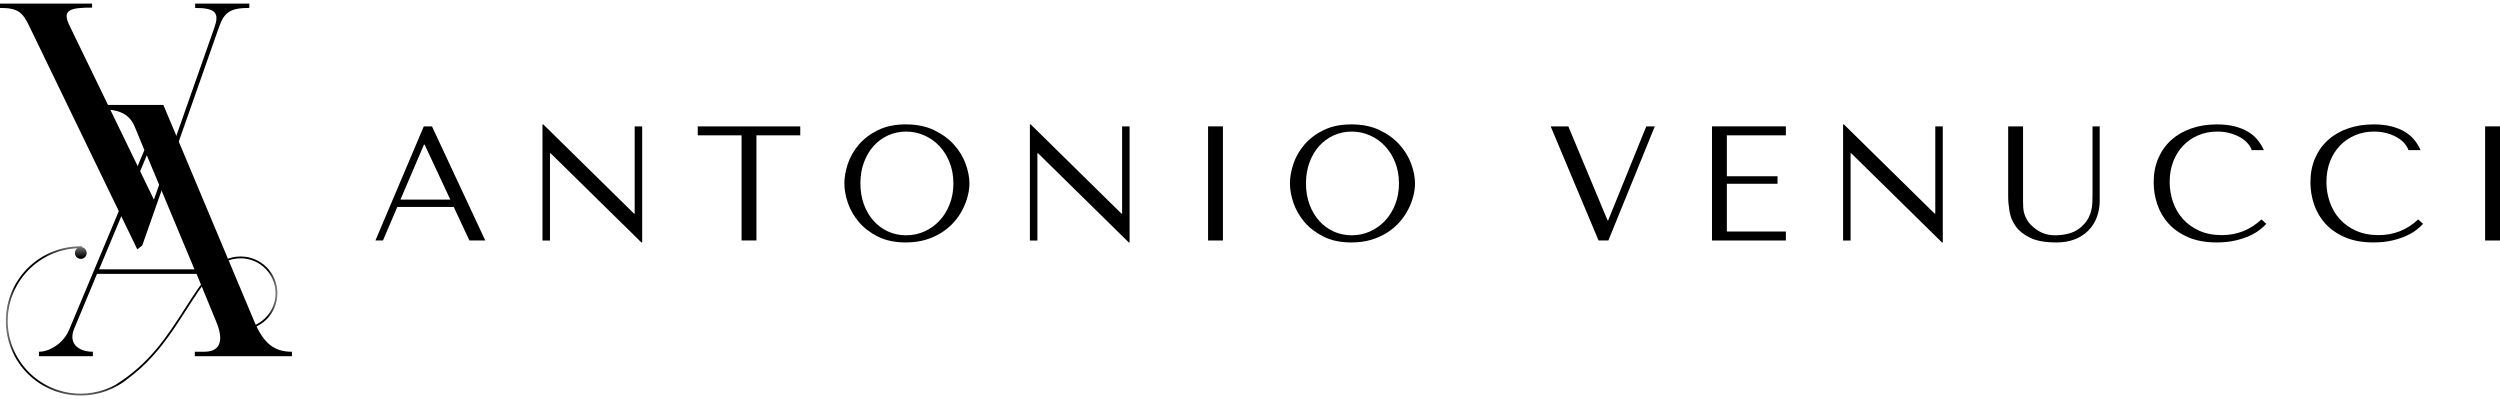 <svg width="238" height="38" viewBox="0 0 238 38" fill="none" xmlns="http://www.w3.org/2000/svg">
<path d="M8.842 33.912V33.485C7.46 33.485 6.473 32.698 7.065 31.287L9.237 26.07H18.711L20.587 30.631C21.244 32.206 21.146 33.486 19.436 33.486H18.547V33.913H27.792V33.486C26.147 33.486 25.127 32.764 24.206 30.599L15.553 9.989H9.796V10.416C11.112 10.416 12.297 10.745 12.823 12.056L13.744 14.288L6.572 31.417C6.079 32.599 4.796 33.485 3.71 33.485V33.912H8.842ZM13.974 14.781L18.514 25.642H9.434L13.975 14.781H13.974Z" fill="black"/>
<mask id="mask0_2103_1121" style="mask-type:luminance" maskUnits="userSpaceOnUse" x="0" y="23" width="27" height="15">
<path d="M26.415 23.448H0.553V37.655H26.415V23.448Z" fill="white"/>
</mask>
<g mask="url(#mask0_2103_1121)">
<path d="M21.918 31.28C22.075 31.326 22.238 31.361 22.404 31.385C22.567 31.408 22.733 31.42 22.901 31.42C23.87 31.42 24.747 31.028 25.382 30.395C26.017 29.761 26.41 28.886 26.41 27.918C26.41 26.95 26.017 26.075 25.382 25.442C24.747 24.808 23.869 24.416 22.901 24.416C22.362 24.416 21.852 24.538 21.395 24.754C20.921 24.98 20.506 25.307 20.178 25.709C19.186 26.91 18.377 28.17 17.569 29.429C15.903 32.023 14.239 34.615 10.989 36.638C10.692 36.8 10.381 36.94 10.06 37.058C9.316 37.331 8.511 37.478 7.672 37.478C5.755 37.478 4.021 36.703 2.764 35.45C1.508 34.196 0.732 32.465 0.732 30.552C0.732 28.639 1.508 26.907 2.764 25.653C3.953 24.468 5.569 23.71 7.363 23.632C7.221 23.734 7.13 23.899 7.13 24.087C7.13 24.396 7.381 24.647 7.692 24.647C8.002 24.647 8.254 24.396 8.254 24.087C8.254 23.817 8.063 23.591 7.81 23.538V23.449L7.673 23.447C5.708 23.447 3.928 24.242 2.64 25.528C1.353 26.813 0.556 28.589 0.556 30.551C0.556 32.513 1.352 34.288 2.64 35.574C3.928 36.859 5.707 37.654 7.673 37.654C8.533 37.654 9.358 37.501 10.122 37.223C10.913 36.933 11.639 36.507 12.27 35.974C14.797 34.072 16.256 31.8 17.718 29.523C18.524 28.267 19.331 27.01 20.316 25.819L20.248 25.763L20.317 25.819C20.628 25.438 21.023 25.126 21.473 24.912C21.906 24.706 22.391 24.591 22.903 24.591C23.823 24.591 24.657 24.964 25.259 25.566C25.862 26.168 26.235 26.999 26.235 27.917C26.235 28.835 25.863 29.667 25.259 30.269C24.657 30.871 23.823 31.243 22.903 31.243C22.742 31.243 22.584 31.231 22.43 31.209C22.272 31.187 22.119 31.154 21.969 31.11L21.92 31.28H21.918Z" fill="black"/>
</g>
<path d="M0 0.345V0.756C1.709 0.756 2.152 1.134 2.849 2.619L13.071 23.739L13.546 23.36L20.825 2.649C21.331 1.133 21.964 0.755 23.736 0.755V0.345H18.578V0.756C20.571 0.756 20.888 1.261 20.413 2.619L14.653 19.003L6.583 2.366C5.918 0.945 6.646 0.724 8.767 0.724V0.345H0Z" fill="black"/>
<path d="M43.194 19.698L44.688 22.894H46.197L41.124 12.03H40.346L35.741 22.894H36.457L37.826 19.698H43.196H43.194ZM42.867 18.999H38.123L40.363 13.768H40.425L42.867 18.999Z" fill="black"/>
<path d="M60.421 12.031V20.334H60.357L51.722 11.845H51.644V22.896H52.358V14.593H52.422L61.058 23.081H61.135V12.031H60.421Z" fill="black"/>
<path d="M72.013 22.895V12.884H76.184V12.03H66.427V12.884H70.598V22.894H72.014L72.013 22.895Z" fill="black"/>
<path d="M80.384 17.462C80.384 18.042 80.495 18.661 80.719 19.319C80.943 19.975 81.293 20.583 81.769 21.142C82.247 21.701 82.853 22.164 83.59 22.531C84.327 22.897 85.209 23.081 86.236 23.081C86.931 23.081 87.561 22.995 88.126 22.826C88.692 22.654 89.201 22.425 89.652 22.135C90.103 21.845 90.495 21.512 90.827 21.134C91.159 20.756 91.432 20.358 91.644 19.939C91.857 19.52 92.017 19.099 92.126 18.674C92.235 18.25 92.29 17.845 92.29 17.46C92.29 16.882 92.17 16.264 91.931 15.607C91.693 14.95 91.326 14.342 90.827 13.784C90.329 13.224 89.698 12.761 88.935 12.395C88.173 12.027 87.273 11.842 86.236 11.842C85.199 11.842 84.327 12.024 83.59 12.386C82.853 12.746 82.247 13.204 81.769 13.758C81.293 14.313 80.943 14.92 80.719 15.582C80.495 16.244 80.384 16.87 80.384 17.459V17.462ZM81.91 17.462C81.91 16.737 82.021 16.072 82.244 15.468C82.466 14.862 82.773 14.343 83.161 13.907C83.55 13.473 84.009 13.135 84.537 12.893C85.067 12.649 85.643 12.527 86.265 12.527C86.888 12.527 87.458 12.649 88.002 12.893C88.547 13.135 89.024 13.474 89.433 13.907C89.843 14.342 90.167 14.862 90.404 15.468C90.643 16.073 90.763 16.738 90.763 17.462C90.763 18.185 90.643 18.852 90.404 19.457C90.167 20.062 89.843 20.581 89.433 21.018C89.023 21.452 88.547 21.791 88.002 22.035C87.458 22.277 86.879 22.399 86.265 22.399C85.652 22.399 85.066 22.279 84.537 22.035C84.008 21.792 83.55 21.453 83.161 21.018C82.772 20.582 82.466 20.062 82.244 19.457C82.021 18.851 81.91 18.186 81.91 17.462Z" fill="black"/>
<path d="M106.823 12.031V20.334H106.759L98.124 11.845H98.046V22.896H98.76V14.593H98.824L107.46 23.081H107.537V12.031H106.823Z" fill="black"/>
<path d="M115.008 12.031V22.895H116.423V12.031H115.008Z" fill="black"/>
<path d="M122.803 17.462C122.803 18.042 122.915 18.661 123.138 19.319C123.362 19.975 123.712 20.583 124.188 21.142C124.666 21.701 125.273 22.164 126.009 22.531C126.746 22.897 127.628 23.081 128.655 23.081C129.35 23.081 129.98 22.995 130.545 22.826C131.111 22.654 131.621 22.425 132.071 22.135C132.522 21.845 132.914 21.512 133.246 21.134C133.579 20.756 133.851 20.358 134.063 19.939C134.276 19.52 134.437 19.099 134.545 18.674C134.654 18.25 134.709 17.845 134.709 17.46C134.709 16.882 134.589 16.264 134.35 15.607C134.112 14.95 133.745 14.342 133.246 13.784C132.748 13.224 132.117 12.761 131.354 12.395C130.592 12.027 129.692 11.842 128.655 11.842C127.618 11.842 126.746 12.024 126.009 12.386C125.273 12.746 124.666 13.204 124.188 13.758C123.712 14.313 123.362 14.92 123.138 15.582C122.915 16.244 122.803 16.87 122.803 17.459V17.462ZM124.329 17.462C124.329 16.737 124.44 16.072 124.663 15.468C124.885 14.862 125.192 14.343 125.58 13.907C125.97 13.473 126.429 13.135 126.956 12.893C127.486 12.649 128.062 12.527 128.684 12.527C129.307 12.527 129.877 12.649 130.421 12.893C130.966 13.135 131.444 13.474 131.852 13.907C132.262 14.342 132.586 14.862 132.824 15.468C133.062 16.073 133.182 16.738 133.182 17.462C133.182 18.185 133.062 18.852 132.824 19.457C132.586 20.062 132.262 20.581 131.852 21.018C131.443 21.452 130.966 21.791 130.421 22.035C129.877 22.277 129.298 22.399 128.684 22.399C128.071 22.399 127.485 22.279 126.956 22.035C126.428 21.792 125.97 21.453 125.58 21.018C125.191 20.582 124.885 20.062 124.663 19.457C124.44 18.851 124.329 18.186 124.329 17.462Z" fill="black"/>
<path d="M147.623 12.031L152.182 22.895H153.116L157.537 12.031H156.726L153.101 20.972H153.037L149.304 12.031H147.623Z" fill="black"/>
<path d="M162.981 12.031V22.895H170.015V22.041H164.396V17.494H169.22V16.779H164.396V12.884H170.015V12.03H162.981V12.031Z" fill="black"/>
<path d="M184.239 12.031V20.334H184.175L175.54 11.845H175.462V22.896H176.177V14.593H176.24L184.876 23.081H184.953V12.031H184.239Z" fill="black"/>
<path d="M191.178 12.031V18.704C191.178 19.128 191.22 19.597 191.303 20.109C191.386 20.621 191.582 21.097 191.893 21.537C192.204 21.977 192.665 22.344 193.277 22.64C193.889 22.934 194.725 23.081 195.783 23.081C196.448 23.081 197.038 22.977 197.551 22.77C198.064 22.563 198.493 22.279 198.841 21.916C199.189 21.554 199.452 21.133 199.628 20.651C199.804 20.171 199.892 19.656 199.892 19.107V12.031H199.208V18.596C199.208 18.824 199.202 19.054 199.191 19.286C199.181 19.52 199.151 19.752 199.099 19.985C199.047 20.219 198.966 20.449 198.857 20.678C198.748 20.905 198.59 21.133 198.382 21.36C198.01 21.763 197.59 22.038 197.123 22.184C196.656 22.328 196.168 22.4 195.659 22.4C195.223 22.4 194.837 22.333 194.5 22.198C194.162 22.063 193.843 21.862 193.543 21.593C193.304 21.387 193.122 21.18 192.999 20.973C192.874 20.766 192.78 20.562 192.719 20.36C192.657 20.157 192.621 19.952 192.61 19.745C192.6 19.538 192.594 19.331 192.594 19.125V12.031H191.178Z" fill="black"/>
<path d="M215.282 20.893C214.223 21.887 212.968 22.383 211.516 22.383C210.706 22.383 209.991 22.243 209.369 21.964C208.746 21.686 208.227 21.312 207.813 20.846C207.398 20.381 207.083 19.843 206.871 19.233C206.659 18.622 206.553 17.984 206.553 17.323C206.553 16.619 206.664 15.974 206.888 15.39C207.11 14.806 207.423 14.302 207.827 13.876C208.233 13.452 208.713 13.12 209.267 12.883C209.823 12.645 210.427 12.525 211.082 12.525C211.528 12.525 211.935 12.577 212.303 12.68C212.671 12.784 212.998 12.918 213.284 13.085C213.569 13.25 213.803 13.438 213.984 13.651C214.165 13.864 214.293 14.077 214.366 14.294H215.519C215.364 13.943 215.163 13.617 214.919 13.317C214.676 13.016 214.373 12.758 214.01 12.541C213.646 12.323 213.221 12.153 212.732 12.028C212.245 11.905 211.69 11.842 211.067 11.842C210.165 11.842 209.343 11.971 208.602 12.23C207.861 12.488 207.225 12.857 206.695 13.339C206.165 13.82 205.755 14.399 205.464 15.077C205.174 15.756 205.03 16.514 205.03 17.351C205.03 18.076 205.147 18.782 205.38 19.472C205.614 20.16 205.973 20.77 206.461 21.302C206.949 21.835 207.571 22.264 208.329 22.591C209.086 22.917 209.989 23.08 211.036 23.08C211.699 23.08 212.293 23.017 212.818 22.893C213.342 22.77 213.799 22.617 214.188 22.436C214.577 22.255 214.902 22.061 215.161 21.853C215.421 21.646 215.618 21.465 215.753 21.31L215.286 20.891L215.282 20.893Z" fill="black"/>
<path d="M230.205 20.893C229.147 21.887 227.891 22.383 226.44 22.383C225.63 22.383 224.914 22.243 224.292 21.964C223.67 21.686 223.151 21.312 222.736 20.846C222.321 20.381 222.006 19.843 221.794 19.233C221.582 18.622 221.477 17.984 221.477 17.323C221.477 16.619 221.588 15.974 221.811 15.39C222.033 14.806 222.347 14.302 222.751 13.876C223.156 13.452 223.636 13.12 224.191 12.883C224.746 12.645 225.35 12.525 226.005 12.525C226.451 12.525 226.858 12.577 227.226 12.68C227.594 12.784 227.921 12.918 228.207 13.085C228.492 13.25 228.726 13.438 228.908 13.651C229.089 13.864 229.216 14.077 229.289 14.294H230.442C230.287 13.943 230.086 13.617 229.843 13.317C229.6 13.016 229.296 12.758 228.933 12.541C228.57 12.323 228.144 12.153 227.655 12.028C227.168 11.905 226.614 11.842 225.99 11.842C225.088 11.842 224.266 11.971 223.525 12.23C222.784 12.488 222.148 12.857 221.618 13.339C221.088 13.82 220.678 14.399 220.388 15.077C220.098 15.756 219.953 16.514 219.953 17.351C219.953 18.076 220.07 18.782 220.303 19.472C220.537 20.16 220.897 20.77 221.384 21.302C221.872 21.835 222.494 22.264 223.252 22.591C224.01 22.917 224.912 23.08 225.959 23.08C226.622 23.08 227.216 23.017 227.741 22.893C228.265 22.77 228.722 22.617 229.111 22.436C229.5 22.255 229.825 22.061 230.084 21.853C230.344 21.646 230.541 21.465 230.676 21.31L230.209 20.891L230.205 20.893Z" fill="black"/>
<path d="M236.584 12.031V22.895H238V12.031H236.584Z" fill="black"/>
</svg>

